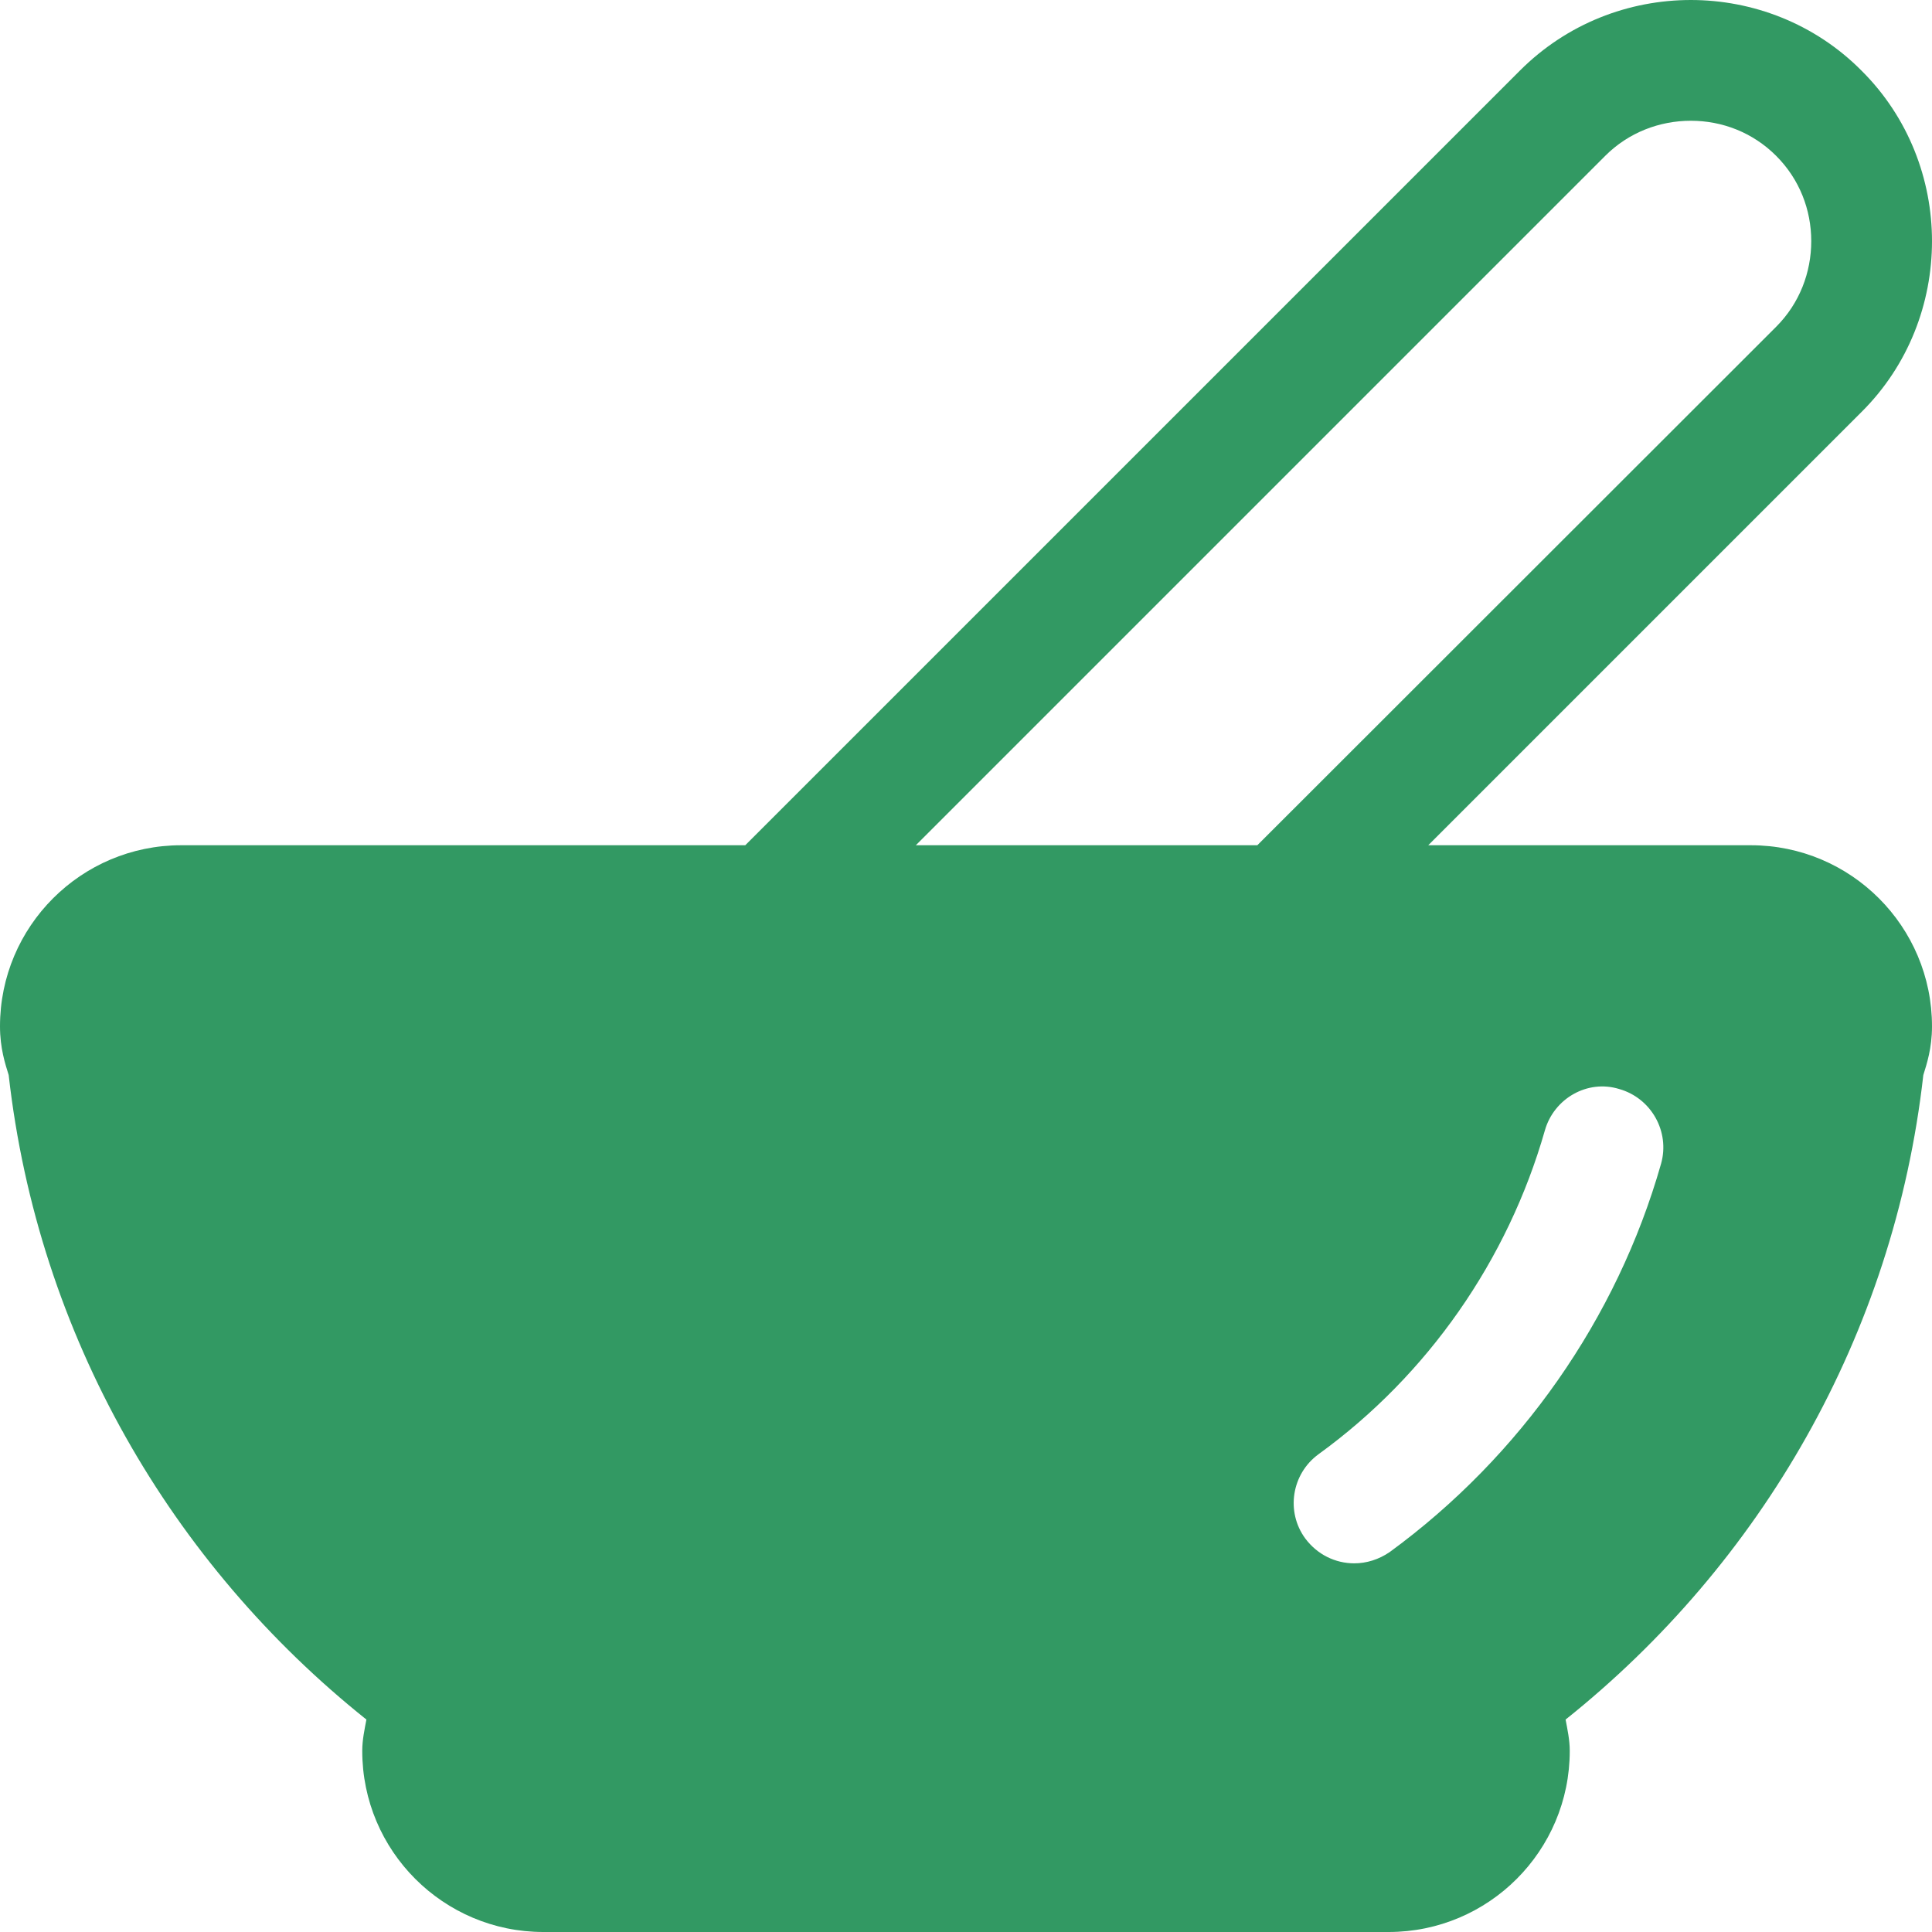 <svg version="1.2" xmlns="http://www.w3.org/2000/svg" viewBox="0 0 512 512" width="512" height="512"><style>.a{fill:#329963}</style><path fill-rule="evenodd" class="a" d="m496 272c0 3.3-0.9 6.3-1.9 9.3-7.3 69.3-44.1 129.8-97.6 168.8 2.1 4.2 3.5 8.8 3.5 13.9 0 17.7-14.3 32-32 32h-224c-17.7 0-32-14.3-32-32 0-5.1 1.4-9.7 3.5-13.9-53.5-39-90.3-99.5-97.6-168.8-1-3-1.9-6-1.9-9.3 0-17.7 14.3-32 32-32h416c17.7 0 32 14.3 32 32zm-66.9 16.6c-8.4-2.6-17.3 2.5-19.7 11-9.8 34.3-31 64.8-60 85.8-7.1 5.2-8.7 15.2-3.5 22.3 3.2 4.3 8 6.6 13 6.6 3.2 0 6.5-1 9.4-3 34.6-25.3 60.2-61.8 71.9-102.9 2.4-8.5-2.6-17.4-11.1-19.8z"/><path fill-rule="evenodd" class="a" d="m414.9 455.7c0.5 2.7 1.1 5.4 1.1 8.3 0 26.5-21.5 48-48 48h-224c-26.5 0-48-21.5-48-48 0-2.9 0.6-5.6 1.1-8.3-51.6-41.2-87-101.7-94.8-170.8-0.9-2.9-2.3-7.1-2.3-12.9 0-26.5 21.5-48 48-48h149.5l205.3-205.3c12.5-12.5 28.9-18.7 45.3-18.7 16.3 0 32.8 6.2 45.2 18.7 12.5 12.4 18.7 28.9 18.7 45.2 0 16.4-6.2 32.9-18.7 45.3l-114.8 114.8h85.5c26.5 0 48 21.5 48 48 0 5.8-1.4 10-2.3 12.9-7.8 69.1-43.2 129.6-94.8 170.8zm-172.2-231.7h90.5l137.5-137.4c6.2-6.2 9.3-14.4 9.3-22.7 0-8.3-3.1-16.4-9.3-22.6-6.2-6.2-14.3-9.3-22.6-9.3-8.3 0-16.5 3.1-22.7 9.3zm235.5 55.7l0.6-3.1c1-3.1 1.2-4.4 1.2-4.6 0-8.8-7.2-16-16-16h-416c-8.8 0-16 7.2-16 16 0 0.2 0.1 1.5 1.2 4.6l0.6 3.1c6.8 64.6 41.1 121 91.1 157.4 6.3 4.6 8.4 13.1 5 20l-1.9 6.9c0 8.8 7.2 16 16 16h224c8.8 0 16-7.2 16-16l-1.9-6.9c-3.4-6.9-1.3-15.4 5-20 50-36.4 84.2-92.8 91.1-157.4z"/></svg>